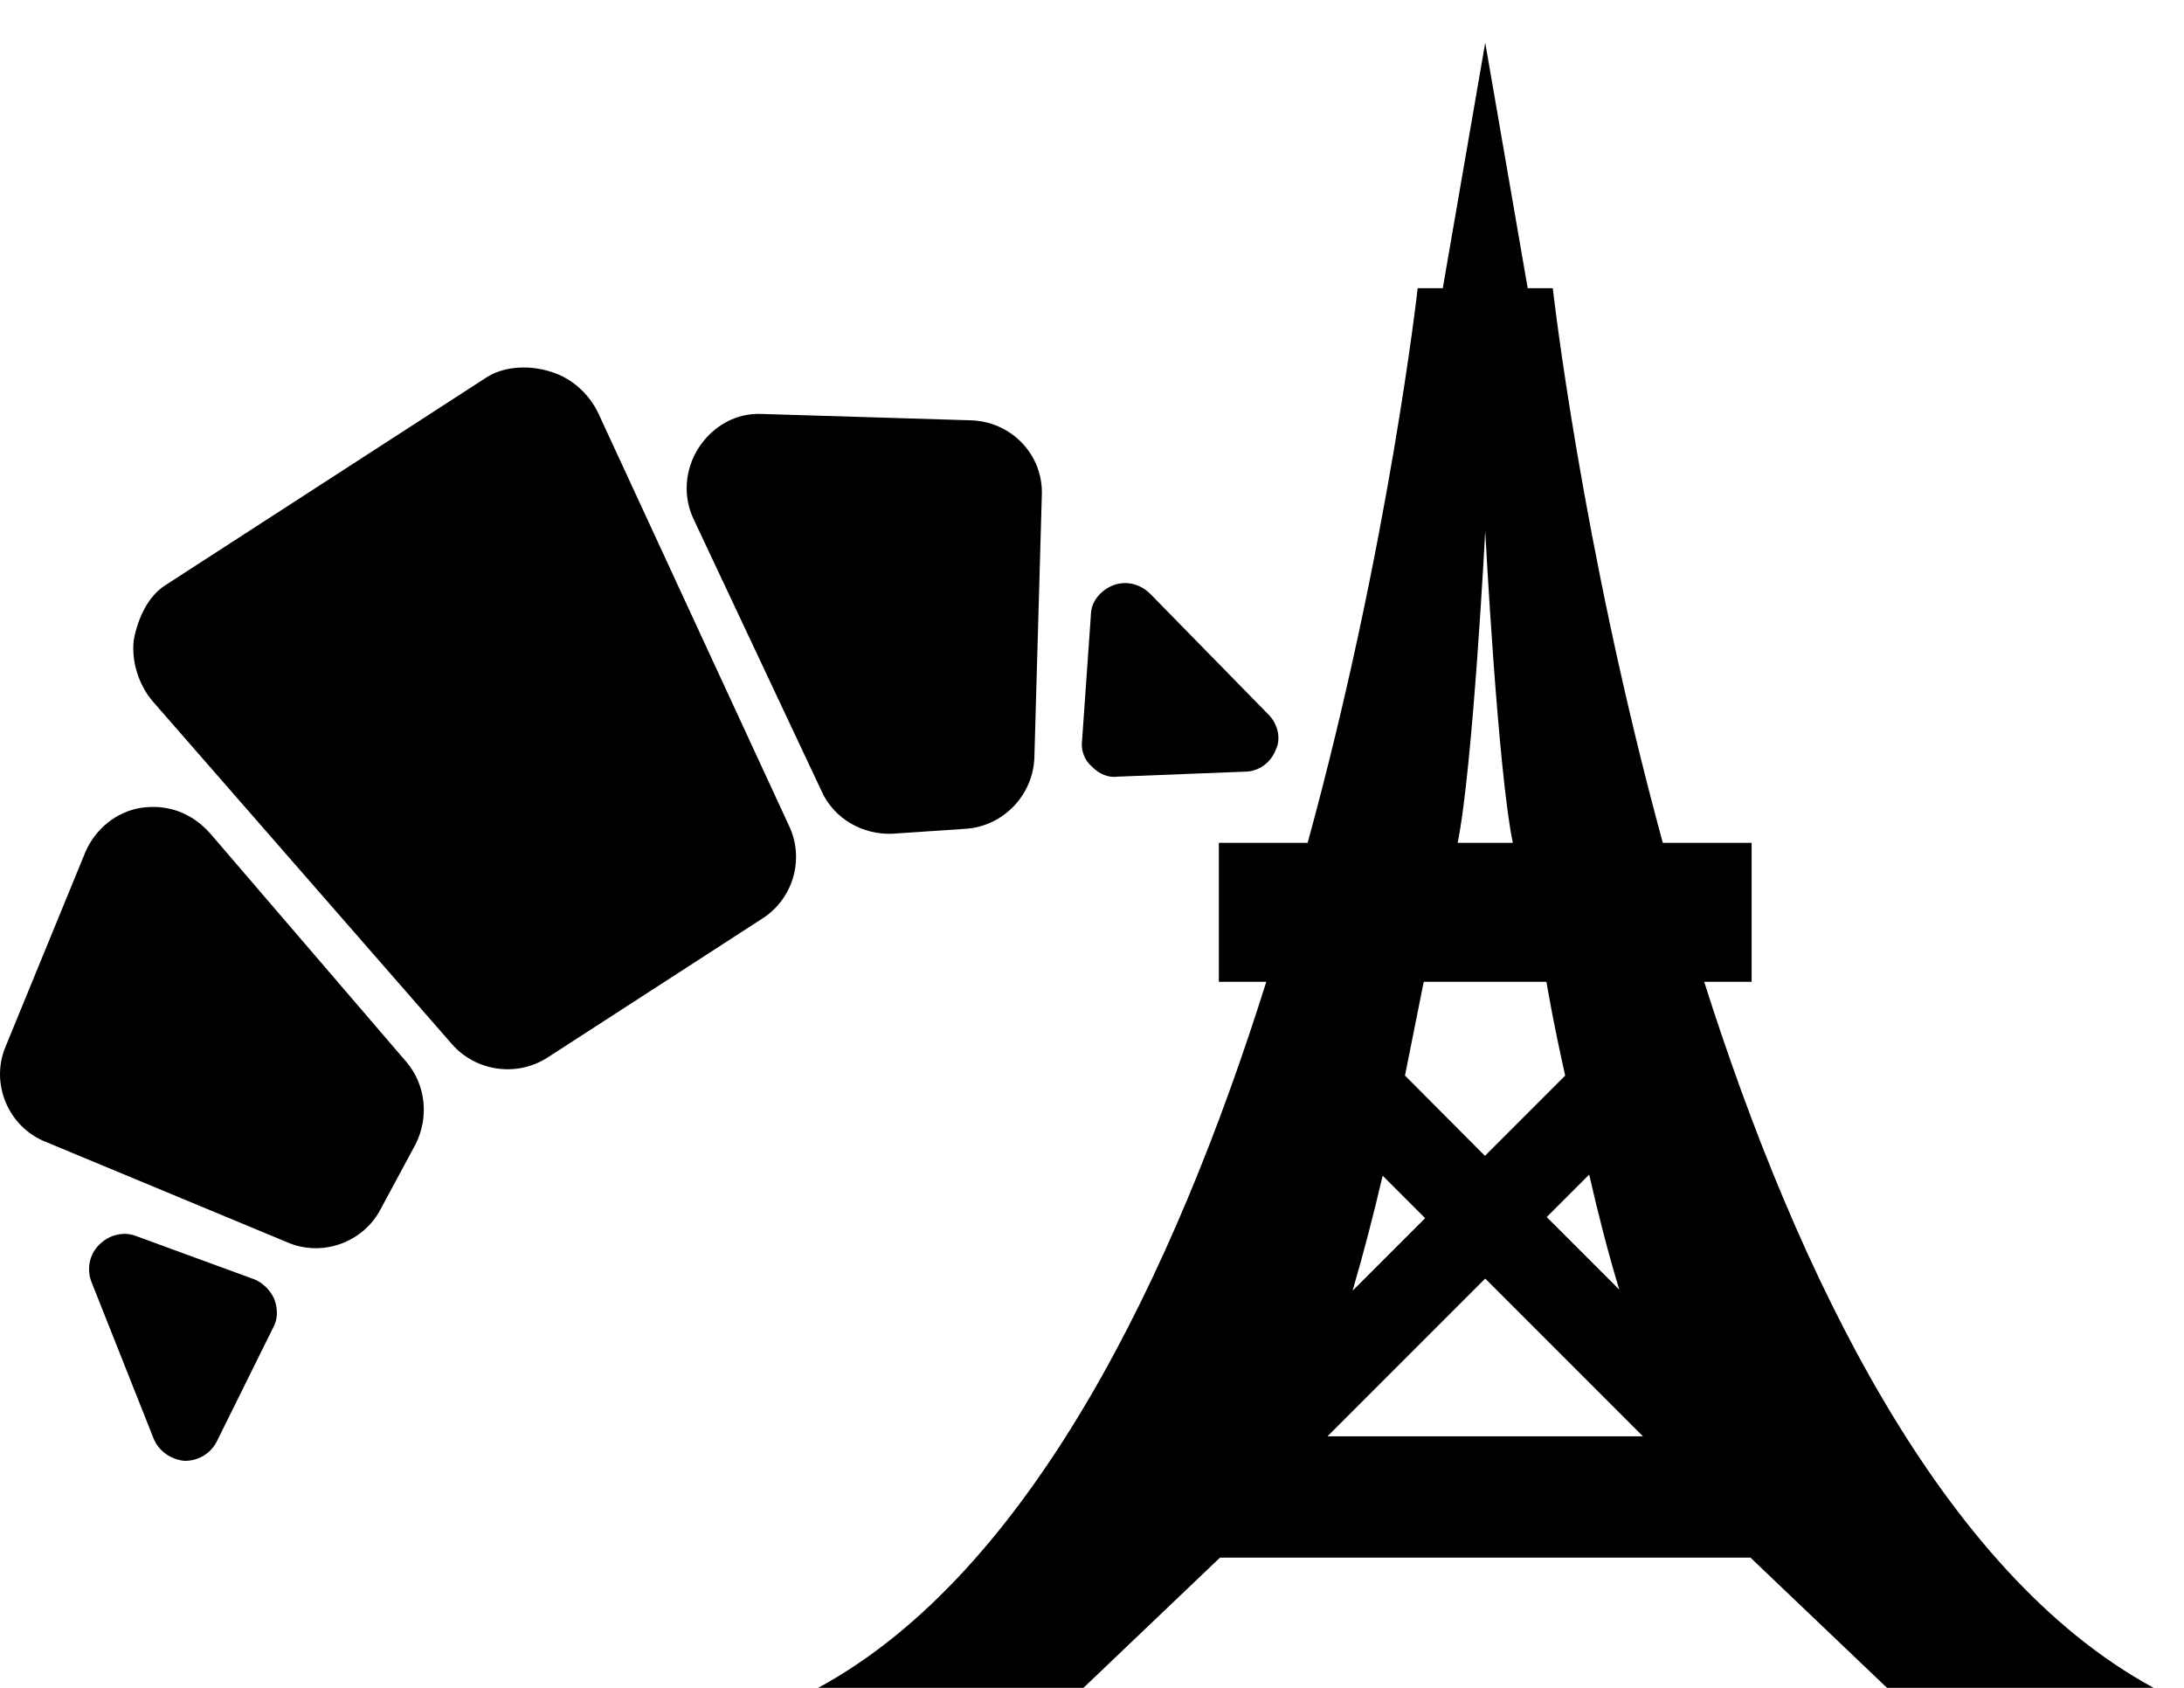 <?xml version="1.0" encoding="utf-8"?>
<!-- Generator: Adobe Illustrator 18.1.1, SVG Export Plug-In . SVG Version: 6.00 Build 0)  -->
<svg version="1.1" id="Capa_1" xmlns="http://www.w3.org/2000/svg" xmlns:xlink="http://www.w3.org/1999/xlink" x="0px" y="0px"
	 viewBox="0 0 792 612" enable-background="new 0 0 792 612" xml:space="preserve">
<g>
	<path d="M199.8,134.8c-7.2-2.3-16.2-2.3-23,1.8L59.8,212.3c-6.3,4.1-9.9,12.2-11.3,19.8c-0.9,7.7,1.8,16.2,6.8,22.1l108.5,124.3
		c8.6,9.9,23.4,12.2,34.7,5l77.9-50.4c11.3-7.2,15.3-21.6,9.9-33.3l-69.3-149.9C213.7,142.9,207.4,137.1,199.8,134.8z"/>
	<path d="M51.2,292.9c-9,1.4-16.7,7.7-20.3,16.2L2.1,379.3C-3.7,392.8,3,408.6,16.5,414l87.8,36.5c12.6,5.4,27.5,0,33.8-12.2
		l12.6-23.4c5-9.9,3.6-21.6-3.2-29.7l-71.1-82.8C69.7,294.7,60.7,291.5,51.2,292.9z"/>
	<path d="M49.4,448.2c-4.5-1.8-9.9-0.5-13.5,3.2c-3.6,3.6-4.5,9-2.7,13.5l22.5,56.7c1.8,4.5,6.3,7.7,11.3,8.1c5,0,9.5-2.7,11.7-7.2
		l20.3-41c1.8-3.2,1.8-6.8,0.5-10.4c-1.4-3.2-4.1-5.9-7.2-7.2L49.4,448.2z"/>
	<path d="M352,152.4l-75.6-2.3c-9.5-0.5-18,4.5-23,12.2c-5,7.7-5.9,17.6-1.8,26.1l46.4,98.6c4.5,9.9,14.9,15.8,25.7,15.3l26.6-1.8
		c13.5-0.9,24.3-12.2,24.8-25.7l2.7-95C378.5,165,366.8,152.8,352,152.4z"/>
	<path d="M460,259.1l-42.8-43.7c-3.6-3.6-8.6-5-13.5-3.2c-4.5,1.8-8.1,5.9-8.1,10.8l-3.2,45.5c-0.5,3.6,0.9,7.2,3.6,9.5
		c2.7,2.7,5.9,4.1,9.5,3.6l45.9-1.8c5,0,9.5-3.2,11.3-8.1C464.5,268.1,463.6,262.7,460,259.1z"/>
</g>
<g>
	<g>
		<path d="M296.7,612h96.2l49.5-47.2h96.2h96.2l49.5,47.2H781c-77.2-41.8-129.4-150.3-163-256h17.2v-50.4h-32.2
			c-29.5-108-39.9-201.1-39.9-201.1H554l-15.4-89l-15.4,89h-9.1c0,0-10.4,93.5-39.9,201.1h-32.2V356h17.2
			C426,461.7,373.8,570.2,296.7,612z M501.4,426.3l15.4,15.4l-26.3,26.3C494.6,454,498.2,440,501.4,426.3z M538.6,520.8h-57.2
			l57.2-57.2l57.2,57.2H538.6L538.6,520.8z M587.2,467.6l-26.3-26.3l15.4-15.4C579.5,440,583.1,454,587.2,467.6z M538.6,192.6
			c0,0,4.5,86.2,10,113h-10h-10C534.1,278.8,538.6,192.6,538.6,192.6z M538.6,356h22.2c0,0,2.3,14.1,6.8,34l-29.1,29.1L509.5,390
			c4.1-20.4,6.8-34,6.8-34H538.6L538.6,356z"/>
	</g>
</g>
</svg>
